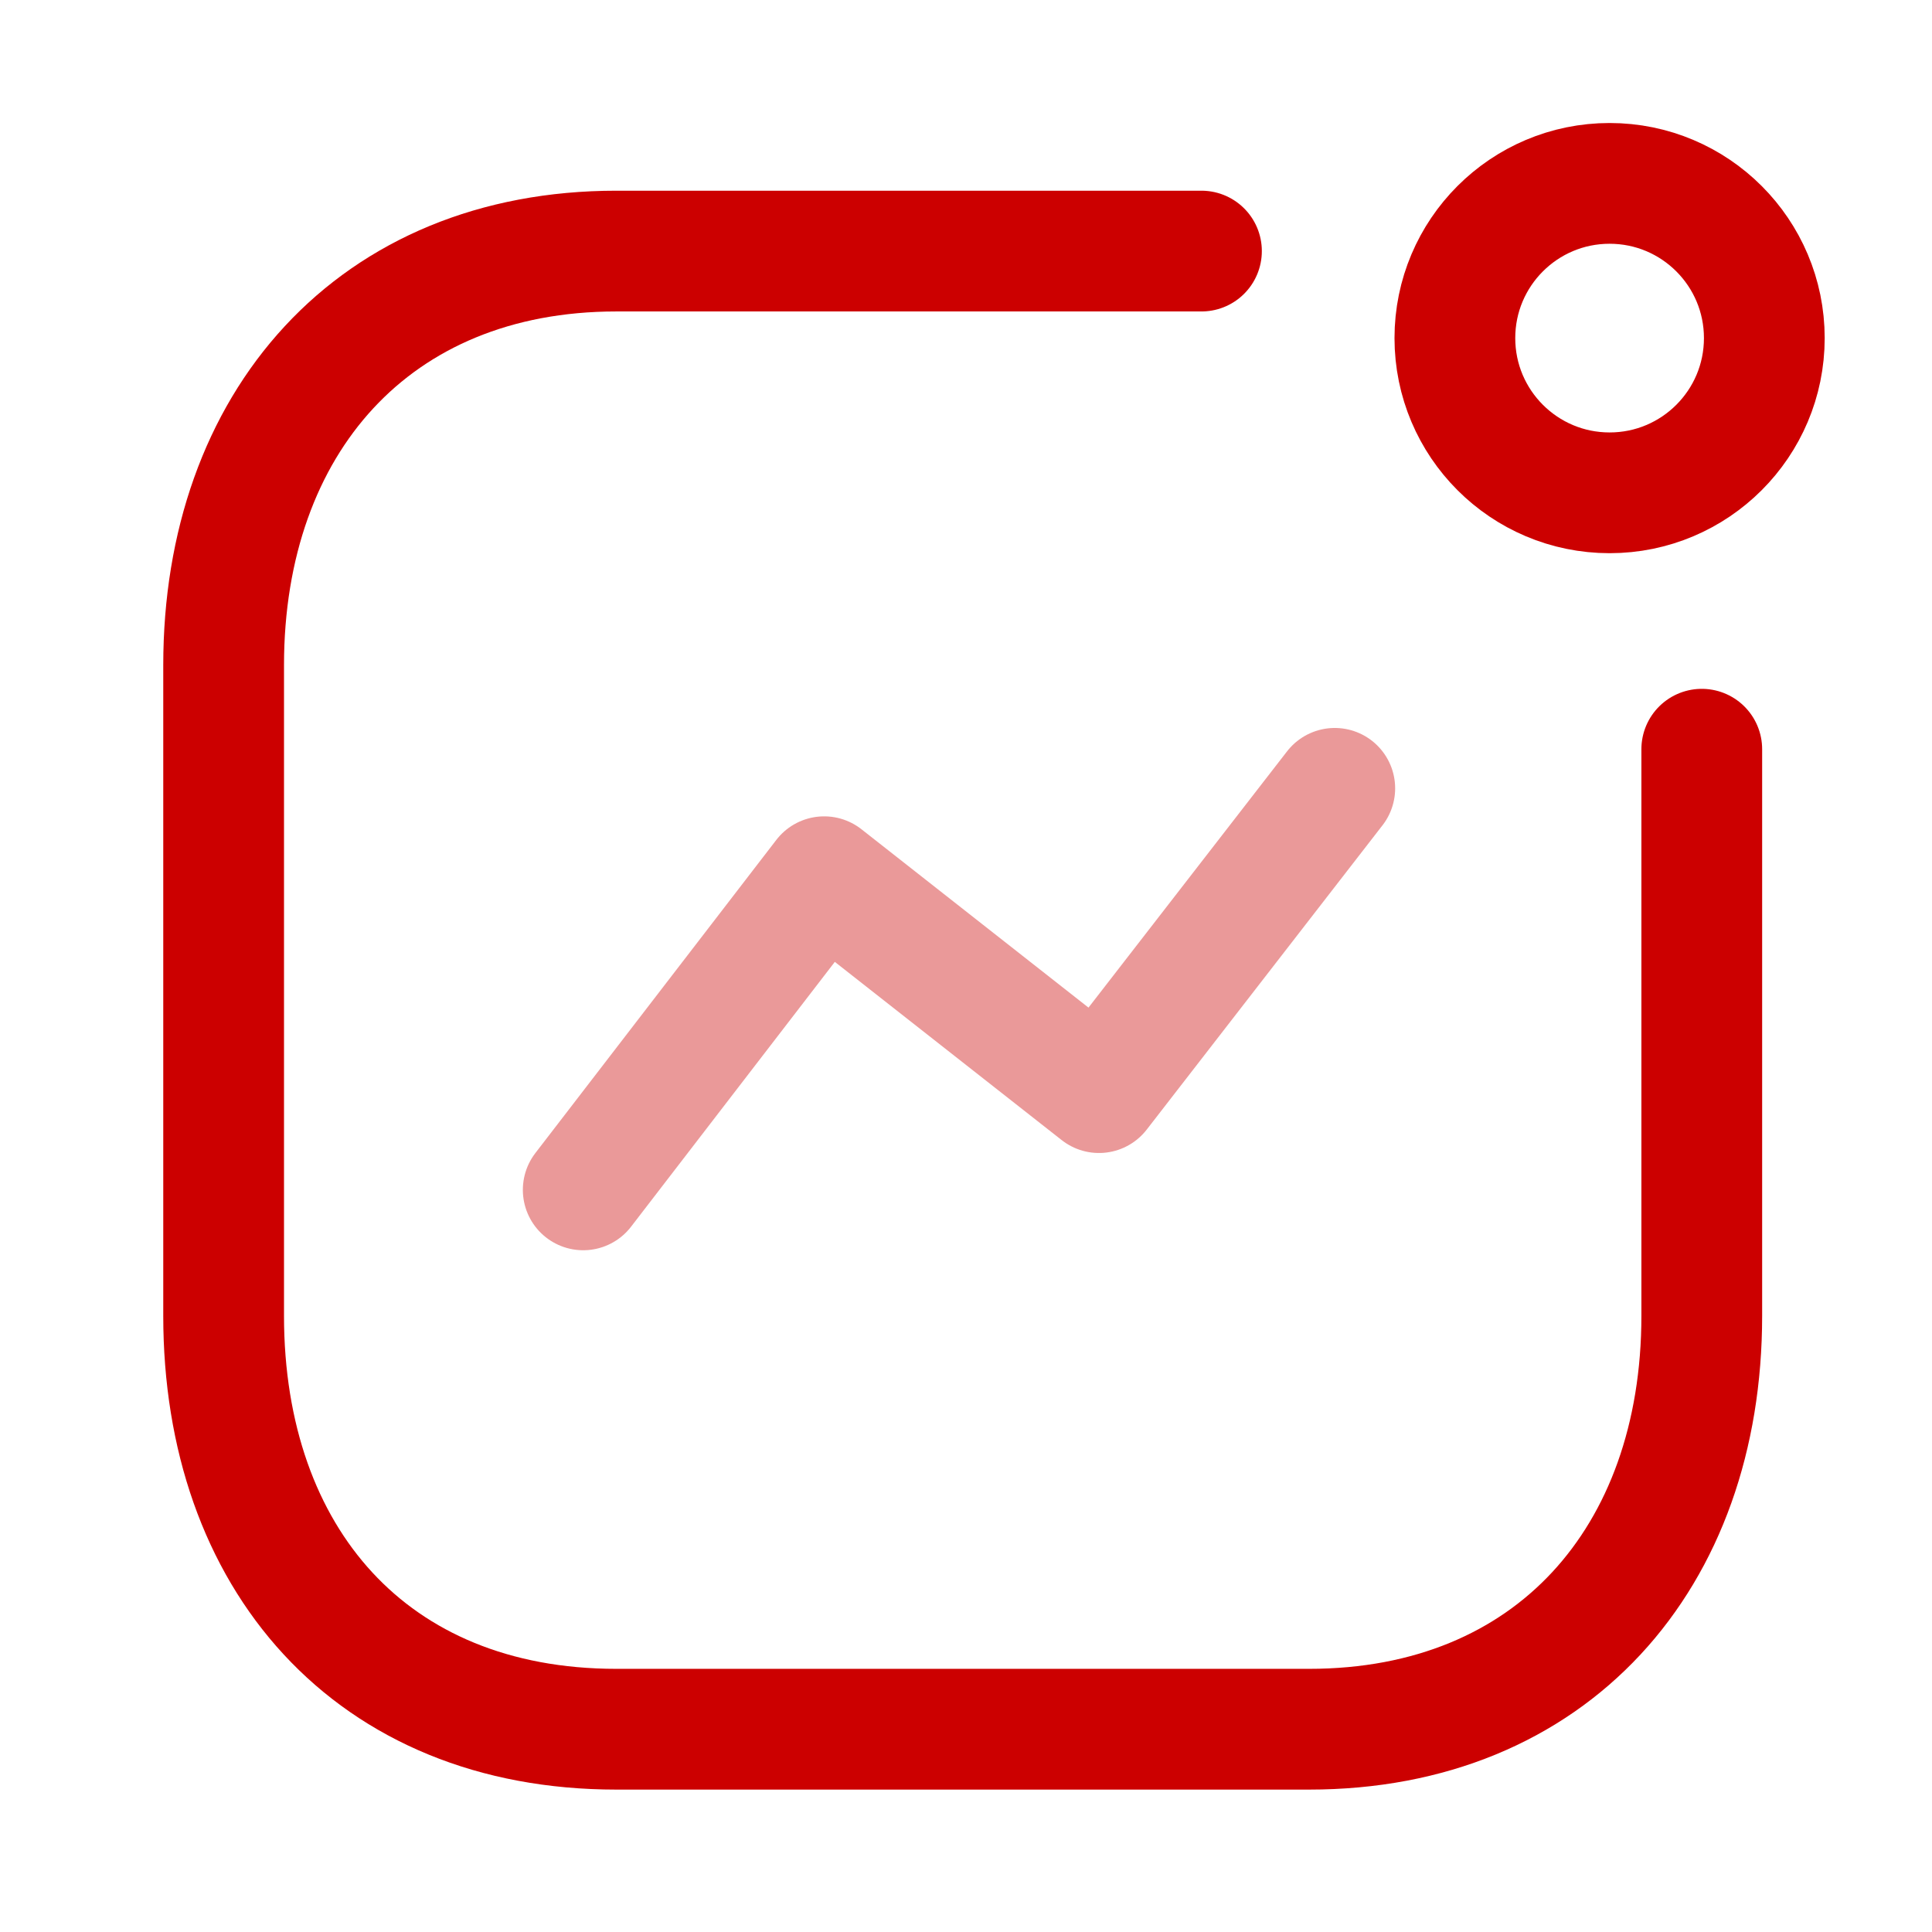 <svg width="24" height="24" viewBox="0 0 24 24" fill="none" xmlns="http://www.w3.org/2000/svg">
<path opacity="0.4" d="M7.245 14.781L10.238 10.891L13.652 13.573L16.581 9.793" stroke="#CC0000" stroke-width="1.5" stroke-linecap="round" stroke-linejoin="round"/>
<circle cx="19.995" cy="4.2" r="1.922" stroke="#CC0000" stroke-width="1.5" stroke-linecap="round" stroke-linejoin="round"/>
<path d="M14.925 3.119H7.657C4.645 3.119 2.778 5.252 2.778 8.263V16.346C2.778 19.357 4.609 21.481 7.657 21.481H16.261C19.272 21.481 21.14 19.357 21.14 16.346V9.307" stroke="#CC0000" stroke-width="1.5" stroke-linecap="round" stroke-linejoin="round"/>
</svg>
